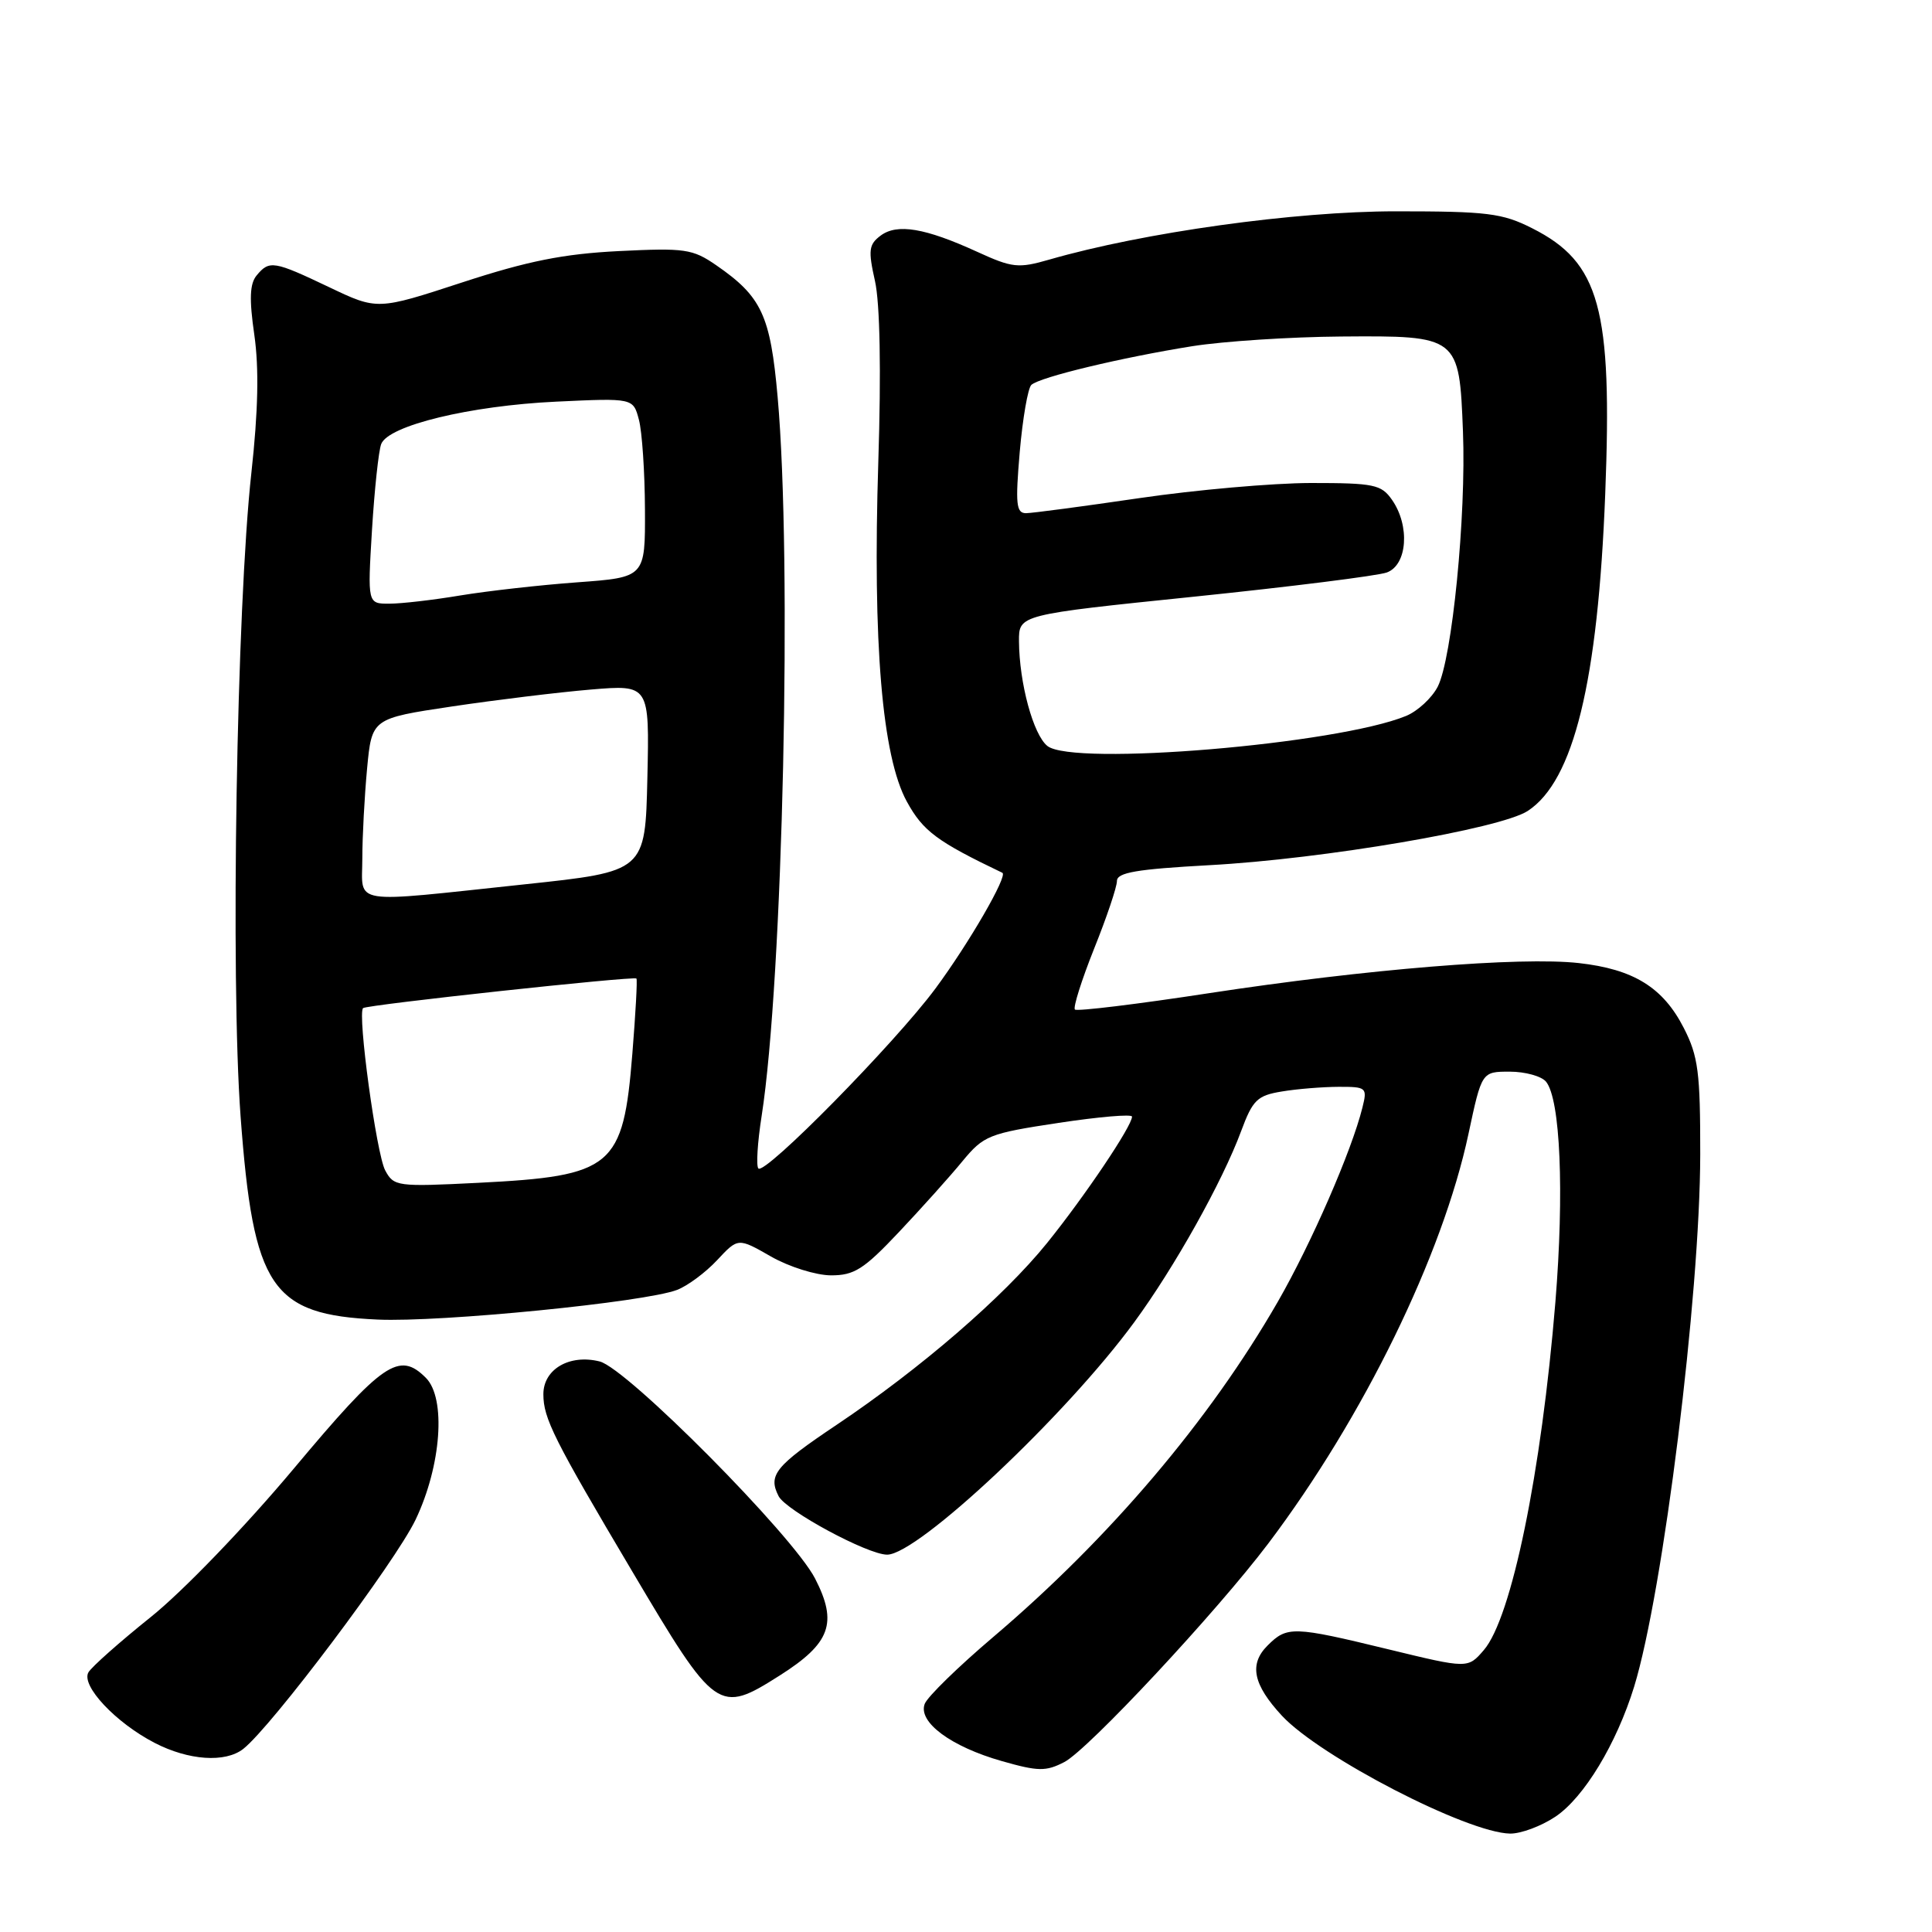 <?xml version="1.0" encoding="UTF-8" standalone="no"?>
<!DOCTYPE svg PUBLIC "-//W3C//DTD SVG 1.1//EN" "http://www.w3.org/Graphics/SVG/1.1/DTD/svg11.dtd" >
<svg xmlns="http://www.w3.org/2000/svg" xmlns:xlink="http://www.w3.org/1999/xlink" version="1.1" viewBox="0 0 256 256">
 <g >
 <path fill="currentColor"
d=" M 206.10 240.72 C 209.90 238.17 214.20 231.05 216.53 223.50 C 220.38 210.96 225.26 171.66 225.29 153.00 C 225.30 142.09 225.03 139.96 223.11 136.21 C 220.36 130.83 216.45 128.42 209.19 127.61 C 201.44 126.75 181.04 128.42 160.21 131.60 C 150.70 133.06 142.70 134.03 142.43 133.77 C 142.17 133.50 143.31 129.88 144.97 125.72 C 146.64 121.57 148.00 117.52 148.00 116.74 C 148.00 115.61 150.61 115.17 160.25 114.64 C 175.32 113.83 198.82 109.82 202.44 107.45 C 208.53 103.46 211.73 90.35 212.70 65.47 C 213.66 40.86 211.99 34.77 203.03 30.25 C 199.06 28.24 197.09 28.00 184.95 28.00 C 171.58 28.00 151.54 30.79 139.03 34.40 C 134.94 35.58 134.14 35.50 129.47 33.36 C 122.58 30.21 118.89 29.59 116.70 31.21 C 115.12 32.39 115.02 33.14 115.94 37.24 C 116.60 40.19 116.77 49.08 116.38 61.21 C 115.62 85.24 116.88 100.24 120.17 106.23 C 122.31 110.13 124.15 111.50 132.82 115.65 C 133.58 116.02 128.37 125.02 123.94 131.00 C 118.56 138.25 101.38 155.71 100.49 154.83 C 100.18 154.51 100.37 151.38 100.92 147.88 C 103.74 129.81 104.98 74.29 103.04 52.60 C 102.08 41.77 100.92 39.30 94.91 35.15 C 91.77 32.98 90.75 32.84 82.00 33.27 C 74.66 33.64 69.94 34.58 61.25 37.42 C 50.00 41.10 50.00 41.10 43.61 38.05 C 36.28 34.56 35.69 34.46 34.01 36.49 C 33.09 37.59 33.01 39.62 33.70 44.38 C 34.33 48.78 34.21 54.47 33.31 62.64 C 31.35 80.38 30.53 129.66 31.88 147.95 C 33.57 170.69 35.94 174.21 50.03 174.85 C 58.37 175.23 85.43 172.55 89.71 170.92 C 91.10 170.39 93.49 168.62 95.02 166.98 C 97.80 164.00 97.80 164.00 102.15 166.49 C 104.54 167.86 108.12 168.98 110.10 168.99 C 113.19 169.00 114.46 168.19 119.12 163.25 C 122.10 160.09 125.89 155.87 127.52 153.88 C 130.35 150.46 131.01 150.19 140.25 148.79 C 145.61 147.98 150.00 147.60 150.00 147.96 C 150.00 149.21 143.71 158.55 138.73 164.72 C 132.96 171.86 121.94 181.37 110.84 188.81 C 102.72 194.25 101.74 195.46 103.17 198.25 C 104.16 200.17 114.97 206.00 117.55 206.00 C 121.63 206.00 141.26 187.54 150.30 175.19 C 155.64 167.91 161.98 156.57 164.46 149.87 C 165.99 145.75 166.59 145.16 169.84 144.63 C 171.85 144.29 175.24 144.02 177.36 144.01 C 181.07 144.00 181.19 144.11 180.53 146.75 C 179.11 152.49 173.74 164.80 169.31 172.50 C 160.25 188.24 147.02 203.82 131.61 216.91 C 126.98 220.84 122.90 224.82 122.53 225.77 C 121.61 228.18 126.00 231.44 132.77 233.36 C 137.57 234.73 138.60 234.74 141.03 233.48 C 144.17 231.86 161.20 213.60 168.07 204.50 C 180.66 187.81 191.14 166.36 194.58 150.25 C 196.34 142.00 196.34 142.00 200.05 142.00 C 202.09 142.00 204.25 142.60 204.85 143.32 C 206.76 145.62 207.28 157.98 206.10 172.50 C 204.24 195.16 200.29 214.39 196.61 218.65 C 194.50 221.10 194.50 221.10 184.00 218.55 C 171.32 215.47 170.55 215.45 167.95 218.05 C 165.48 220.52 166.04 223.22 169.86 227.34 C 174.94 232.80 194.43 242.87 200.10 242.96 C 201.53 242.98 204.23 241.97 206.10 240.72 Z  M 32.22 231.75 C 35.96 228.83 52.37 207.00 55.07 201.36 C 58.48 194.21 59.13 185.27 56.43 182.57 C 52.88 179.02 50.75 180.48 38.91 194.62 C 32.45 202.33 24.25 210.84 20.00 214.25 C 15.88 217.55 12.15 220.86 11.72 221.59 C 10.70 223.34 15.31 228.26 20.49 230.94 C 24.99 233.27 29.84 233.60 32.22 231.75 Z  M 103.32 222.01 C 110.05 217.74 111.03 215.05 108.00 209.16 C 105.05 203.44 83.09 181.31 79.46 180.40 C 75.47 179.40 72.00 181.42 72.00 184.74 C 72.00 187.94 73.37 190.68 83.78 208.23 C 94.84 226.90 95.20 227.16 103.32 222.01 Z  M 51.04 155.08 C 49.88 152.91 47.34 134.31 48.11 133.58 C 48.58 133.14 83.98 129.31 84.33 129.66 C 84.47 129.80 84.22 134.28 83.79 139.62 C 82.58 154.69 81.22 155.83 63.36 156.73 C 52.62 157.27 52.18 157.21 51.04 155.08 Z  M 48.01 113.75 C 48.01 110.86 48.30 105.51 48.64 101.85 C 49.27 95.20 49.27 95.20 59.89 93.61 C 65.72 92.74 74.00 91.73 78.28 91.37 C 86.06 90.72 86.06 90.72 85.78 103.10 C 85.50 115.48 85.50 115.48 69.50 117.18 C 46.05 119.67 48.00 119.99 48.01 113.75 Z  M 138.79 98.85 C 136.92 97.37 135.06 90.53 135.02 84.97 C 135.00 81.45 135.00 81.45 158.25 79.06 C 171.04 77.74 182.51 76.30 183.75 75.86 C 186.48 74.88 186.86 69.67 184.44 66.22 C 183.03 64.20 182.06 64.00 173.69 64.00 C 168.64 64.01 158.43 64.91 151.00 66.00 C 143.57 67.09 136.81 67.99 135.96 68.00 C 134.65 68.00 134.53 66.82 135.12 59.89 C 135.51 55.43 136.20 51.43 136.66 51.00 C 137.77 49.97 148.66 47.36 158.00 45.87 C 162.12 45.22 171.00 44.64 177.71 44.59 C 193.29 44.47 193.36 44.53 193.85 57.18 C 194.29 68.34 192.41 87.31 190.50 91.00 C 189.73 92.49 187.84 94.24 186.30 94.87 C 177.17 98.62 142.20 101.55 138.79 98.85 Z  M 49.29 70.23 C 49.62 64.85 50.17 59.73 50.51 58.84 C 51.45 56.38 62.27 53.76 73.70 53.22 C 83.90 52.74 83.90 52.74 84.66 55.62 C 85.08 57.20 85.44 62.55 85.46 67.50 C 85.50 76.50 85.50 76.50 76.50 77.16 C 71.55 77.52 64.58 78.31 61.00 78.90 C 57.42 79.50 53.19 79.99 51.60 79.99 C 48.70 80.00 48.70 80.00 49.29 70.23 Z "/>
</g>
</svg>